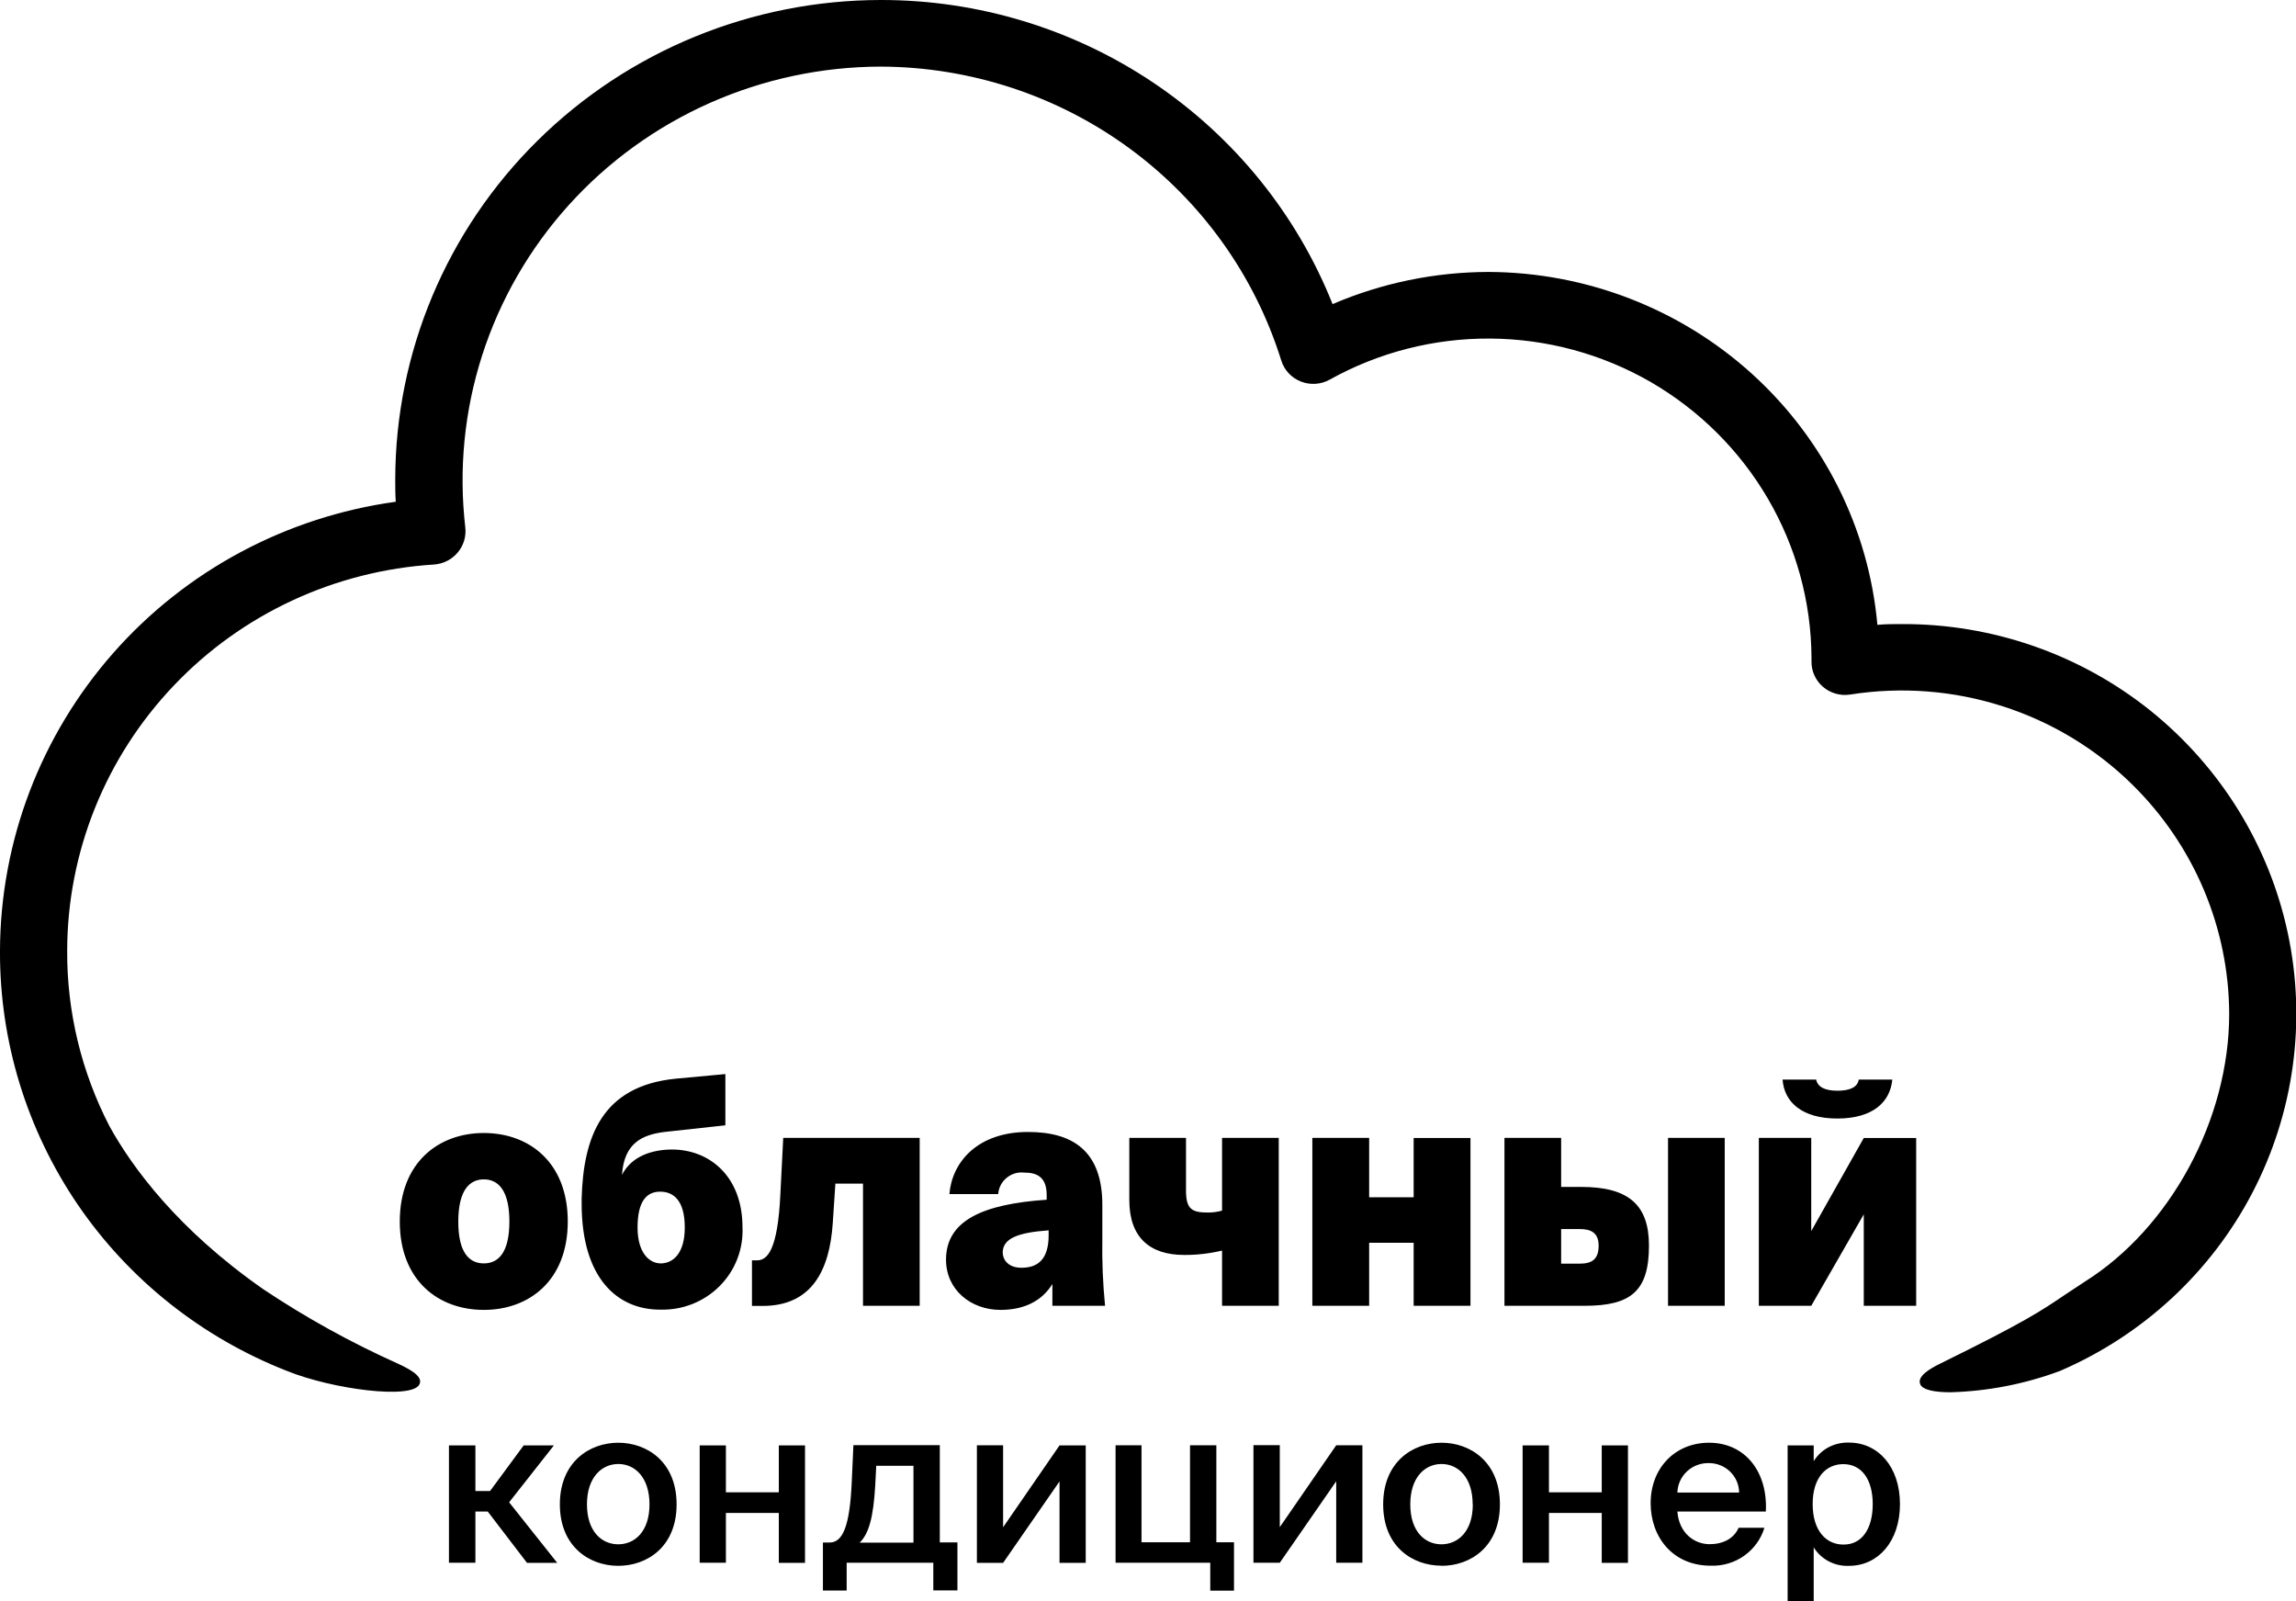 <svg width="294" height="205" viewBox="0 0 294 205" fill="none" xmlns="http://www.w3.org/2000/svg">
<g clip-path="url(#clip0)">
<path fill-rule="evenodd" clip-rule="evenodd" d="M243.454 79.901H243.504C255.095 79.848 266.346 83.76 275.346 90.971C284.36 98.215 290.58 108.297 292.963 119.529C295.345 130.761 293.747 142.461 288.435 152.668C283.133 162.856 274.432 170.925 263.802 175.513C259.305 177.193 254.556 178.119 249.75 178.252C247.707 178.252 246.228 177.956 245.896 177.251C245.431 176.234 247.059 175.25 248.554 174.529C259.184 169.297 261.294 167.887 264.416 165.771L266.974 164.082C277.904 157.21 285.445 143.32 285.445 129.806C285.408 118.809 280.966 108.273 273.087 100.499C268.416 95.884 262.703 92.428 256.417 90.416C250.131 88.403 243.452 87.891 236.927 88.921C236.307 89.019 235.672 88.982 235.069 88.812C234.465 88.642 233.906 88.343 233.433 87.936C232.959 87.53 232.581 87.025 232.327 86.458C232.072 85.892 231.947 85.277 231.96 84.657V84.165C231.914 77.03 229.991 70.029 226.38 63.848C222.77 57.667 217.595 52.518 211.363 48.905C205.14 45.317 198.074 43.4 190.867 43.346C183.661 43.291 176.565 45.1 170.287 48.593C169.726 48.909 169.101 49.095 168.458 49.139C167.815 49.183 167.17 49.083 166.571 48.847C165.972 48.61 165.435 48.243 165 47.774C164.565 47.304 164.243 46.743 164.058 46.133C160.668 35.275 153.861 25.768 144.624 18.991C135.414 12.236 124.255 8.569 112.782 8.528C105.231 8.542 97.767 10.13 90.88 13.188C83.993 16.245 77.837 20.704 72.815 26.272C67.794 31.841 64.019 38.393 61.738 45.501C59.457 52.608 58.722 60.111 59.58 67.519C59.646 68.092 59.595 68.672 59.429 69.225C59.263 69.777 58.985 70.291 58.613 70.735C58.24 71.179 57.781 71.545 57.262 71.809C56.743 72.074 56.176 72.232 55.593 72.275C42.88 73.064 30.951 78.613 22.24 87.789C13.503 96.973 8.62 109.109 8.603 121.721C8.562 129.542 10.425 137.259 14.035 144.222C16.942 149.47 22.738 157.391 33.701 165.05C39.151 168.691 44.902 171.873 50.893 174.562C53.218 175.611 54.082 176.431 53.716 177.218C52.853 179.219 42.538 177.874 36.724 175.513C25.84 171.242 16.514 163.829 9.965 154.242C3.42 144.632 -0.052 133.302 -0.001 121.721C0.045 107.702 5.198 94.168 14.516 83.591C23.811 73.044 36.654 66.171 50.677 64.239C50.61 63.271 50.61 62.32 50.61 61.385C50.628 45.11 57.184 29.507 68.84 17.998C80.495 6.49 96.299 0.017 112.782 3.52408e-05C125.255 -0.013 137.441 3.691 147.747 10.627C158.078 17.583 166.053 27.445 170.635 38.934C176.947 36.228 183.724 34.834 190.601 34.817C203.111 34.867 215.151 39.527 224.363 47.885C233.574 56.243 239.293 67.696 240.398 79.999C241.411 79.901 242.441 79.901 243.454 79.901ZM60.875 200.113V193.52H62.453L67.486 200.096H71.356L65.194 192.339L70.925 185.058H67.054L62.752 190.896H60.875V185.058H57.487V200.08H60.875V200.113ZM79.163 200.474C75.476 200.474 71.689 198.014 71.689 192.602C71.689 187.19 75.476 184.713 79.163 184.713C82.867 184.713 86.638 187.173 86.638 192.602C86.638 198.03 82.867 200.474 79.163 200.474ZM83.166 192.602C83.166 189.141 81.289 187.436 79.18 187.436C77.054 187.436 75.16 189.141 75.16 192.602C75.16 196.078 77.054 197.718 79.163 197.718C81.289 197.718 83.166 196.078 83.166 192.602ZM92.966 193.7H99.727V200.096H103.082V185.058H99.727V191.06H92.95V185.058H89.594V200.08H92.95V193.684L92.966 193.7ZM119.509 203.655V200.08H108.414V203.639H105.374V197.489H106.238C107.949 197.489 108.812 195.291 109.061 189.814L109.277 185.025H120.34V197.472H122.599V203.622H119.509V203.655ZM112.201 187.682L112.068 190.24C111.835 194.209 111.271 196.357 110.075 197.505H116.968V187.665H112.201V187.682ZM135.671 189.65V200.096H139.026V185.058H135.671L128.446 195.537V185.041H125.09V200.096H128.446L135.671 189.666V189.65ZM157.995 203.655H154.972V200.08H142.847V185.041H146.169V197.456H152.381V185.041H155.753V197.456H158.012V203.639L157.995 203.655ZM171.1 189.666V200.08H174.456V185.041H171.1L163.875 195.521V185.025H160.503V200.08H163.875L171.1 189.65V189.666ZM184.588 200.457C180.884 200.457 177.113 198.03 177.113 192.602C177.113 187.19 180.884 184.713 184.588 184.713C188.275 184.713 192.062 187.173 192.062 192.602C192.062 198.03 188.292 200.474 184.588 200.474V200.457ZM188.574 192.602C188.574 189.141 186.697 187.436 184.588 187.436C182.462 187.436 180.585 189.141 180.585 192.602C180.585 196.078 182.462 197.718 184.571 197.718C186.697 197.718 188.591 196.078 188.591 192.602H188.574ZM198.341 193.7H205.101V200.096H208.457V185.058H205.101V191.06H198.341V185.058H194.969V200.08H198.341V193.684V193.7ZM218.904 197.702C220.615 197.702 222.027 196.997 222.625 195.603H225.931C225.49 197.049 224.576 198.311 223.332 199.189C222.087 200.068 220.583 200.514 219.054 200.457C214.171 200.457 211.363 196.767 211.363 192.454C211.363 187.928 214.519 184.713 218.838 184.713C223.489 184.713 226.379 188.469 226.113 193.52H214.785C215.001 196.308 216.978 197.702 218.904 197.702ZM222.692 191.093C222.683 190.087 222.271 189.125 221.545 188.418C220.82 187.711 219.841 187.316 218.821 187.321C217.78 187.294 216.771 187.676 216.014 188.383C215.257 189.09 214.816 190.065 214.785 191.093H222.692ZM234.186 185.271C233.389 185.681 232.724 186.304 232.242 187.075V185.058H228.904V205H232.242V198.112C232.715 198.871 233.385 199.49 234.182 199.906C234.98 200.321 235.876 200.517 236.777 200.474C240.464 200.474 243.288 197.374 243.288 192.569C243.288 187.764 240.464 184.697 236.777 184.697C235.88 184.664 234.983 184.861 234.186 185.271ZM236.03 187.452C238.388 187.452 239.8 189.42 239.8 192.569C239.8 195.767 238.388 197.784 236.03 197.751C233.837 197.751 232.11 195.98 232.11 192.569C232.11 189.158 233.837 187.452 236.03 187.452ZM61.955 145.058C67.769 145.058 72.702 148.83 72.702 156.39C72.702 163.951 67.752 167.706 61.955 167.706C56.142 167.706 51.192 163.951 51.192 156.39C51.192 148.846 56.142 145.058 61.955 145.058ZM61.955 161.753C63.799 161.753 65.227 160.392 65.227 156.39C65.227 152.405 63.799 150.995 61.955 150.995C60.111 150.995 58.683 152.405 58.683 156.407C58.683 160.392 60.095 161.753 61.955 161.753ZM74.479 153.455V154.111C74.479 163.688 79.097 167.723 84.611 167.674C86.013 167.706 87.407 167.454 88.706 166.933C90.004 166.412 91.181 165.633 92.162 164.644C93.144 163.655 93.909 162.478 94.41 161.185C94.911 159.892 95.138 158.511 95.076 157.128C95.076 150.568 90.807 147.174 86.056 147.174C83.615 147.174 80.891 147.961 79.645 150.421C79.911 146.37 82.203 145.288 85.076 144.927L92.883 144.074V137.514L86.522 138.104C77.054 139.039 74.695 145.583 74.479 153.455ZM84.528 152.569C86.173 152.569 87.684 153.602 87.684 157.161C87.684 160.523 86.139 161.753 84.611 161.753C83.083 161.753 81.638 160.326 81.638 157.161C81.638 153.652 82.9 152.569 84.528 152.569ZM96.288 161.36H96.953C98.281 161.36 99.594 159.998 99.926 152.881L100.291 145.681H117.765V167.182H110.507V151.536H106.969L106.636 156.571C106.238 162.639 103.946 167.198 97.667 167.198H96.288V161.376V161.36ZM129.924 150.24C130.306 150.126 130.721 150.076 131.12 150.126C132.681 150.126 134.027 150.601 134.027 153.012V153.602C125.821 154.16 121.137 156.276 121.137 161.278C121.137 165.115 124.293 167.706 128.113 167.706C130.871 167.706 133.296 166.755 134.757 164.394V167.182H141.501C141.219 164.328 141.102 161.442 141.152 158.555V154.439C141.219 147.239 137.232 144.927 131.635 144.927C125.157 144.927 121.901 148.797 121.569 152.881H127.814C127.857 152.282 128.08 151.71 128.457 151.239C128.833 150.768 129.344 150.42 129.924 150.24ZM130.788 162.311C129.11 162.311 128.412 161.294 128.396 160.376C128.396 158.506 130.455 157.801 134.276 157.522V158.162C134.276 161.458 132.681 162.311 130.788 162.311ZM156.484 160.113C154.889 160.49 153.245 160.687 151.617 160.671C147.248 160.671 144.607 158.44 144.607 153.652V145.681H151.866V152.405C151.866 154.832 152.63 155.242 154.69 155.242C155.304 155.242 155.902 155.16 156.484 154.996V145.681H163.742V167.182H156.484V160.13V160.113ZM175.319 145.681H168.044V167.182H175.319V159.113H181.017V167.182H188.292V145.698H181.017V153.291H175.319V145.681ZM192.644 145.681H199.902V151.962H202.477C208.573 151.962 211.148 154.291 211.148 159.474C211.148 165.279 208.872 167.182 202.909 167.182H192.644V145.698V145.681ZM202.261 161.786C203.756 161.786 204.703 161.31 204.703 159.49C204.703 157.85 203.756 157.358 202.294 157.358H199.902V161.786H202.261ZM213.589 145.681H220.848V167.182H213.589V145.698V145.681ZM231.927 145.681H225.216V167.182H231.927L238.654 155.472V167.182H245.364V145.698H238.654L231.927 157.62V145.681ZM232.558 138.219H228.256C228.472 141.171 230.814 143.205 235.266 143.205C239.734 143.205 242.026 141.171 242.308 138.219H238.006C237.873 139.17 236.91 139.646 235.282 139.646C233.654 139.646 232.741 139.154 232.558 138.219Z" fill="black"/>
</g>
<defs>
<clipPath id="clip0">
<rect width="294" height="205" fill="white"/>
</clipPath>
</defs>
</svg>
